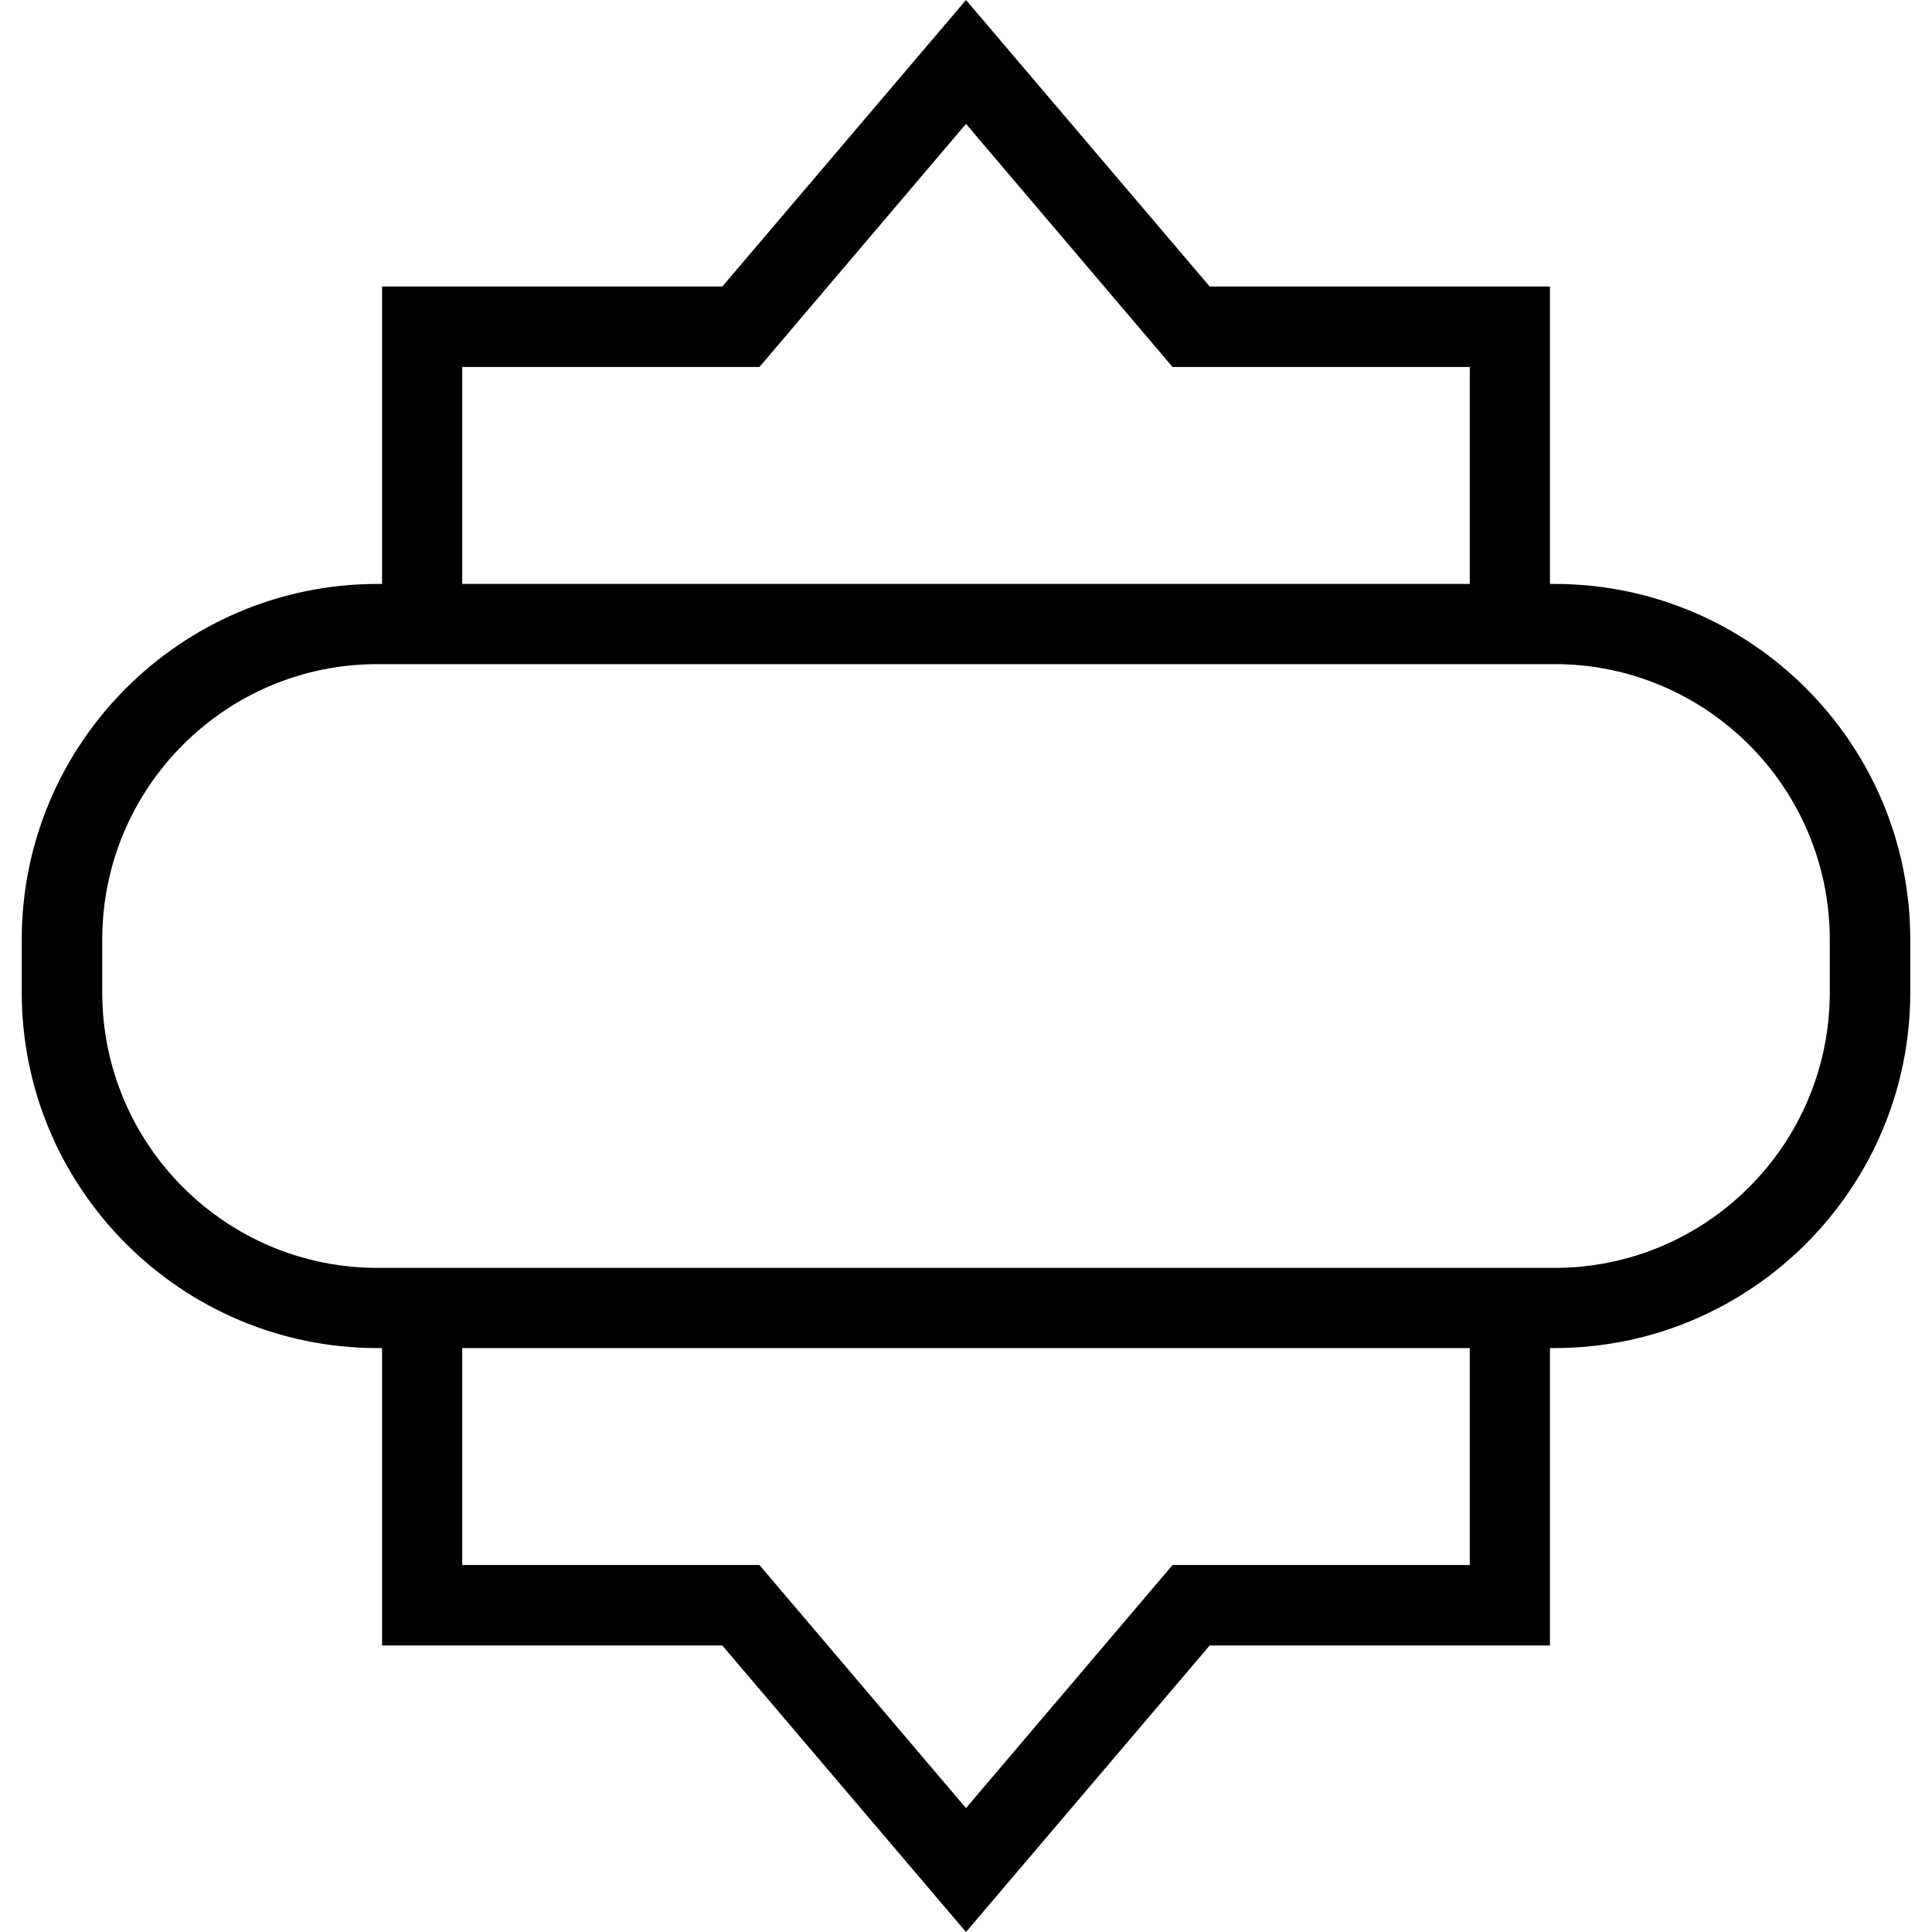 <svg xmlns="http://www.w3.org/2000/svg" width="32" height="32" viewBox="0 0 24 24">
    <path d="M 19.312 7.254 L 19.254 7.254 L 19.254 3.559 L 15.027 3.559 L 12 0 L 8.973 3.559 L 4.746 3.559 L 4.746 7.254 L 4.688 7.254 C 2.254 7.254 0.27 9.234 0.27 11.672 L 0.27 12.328 C 0.27 14.766 2.254 16.746 4.688 16.746 L 4.746 16.746 L 4.746 20.441 L 8.973 20.441 L 12 24 L 15.027 20.441 L 19.254 20.441 L 19.254 16.746 L 19.312 16.746 C 21.746 16.746 23.73 14.766 23.73 12.328 L 23.73 11.672 C 23.73 9.234 21.746 7.254 19.312 7.254 Z M 5.742 4.559 L 9.434 4.559 L 12 1.539 L 14.566 4.559 L 18.258 4.559 L 18.258 7.254 L 5.742 7.254 Z M 18.258 19.441 L 14.566 19.441 L 12 22.461 L 9.434 19.441 L 5.742 19.441 L 5.742 16.746 L 18.258 16.746 Z M 22.73 12.328 C 22.73 14.215 21.199 15.75 19.312 15.75 L 4.688 15.75 C 2.801 15.75 1.27 14.215 1.27 12.328 L 1.27 11.672 C 1.27 9.785 2.801 8.25 4.688 8.25 L 19.312 8.25 C 21.199 8.25 22.73 9.785 22.73 11.672 Z M 22.73 12.328"/>
</svg>
